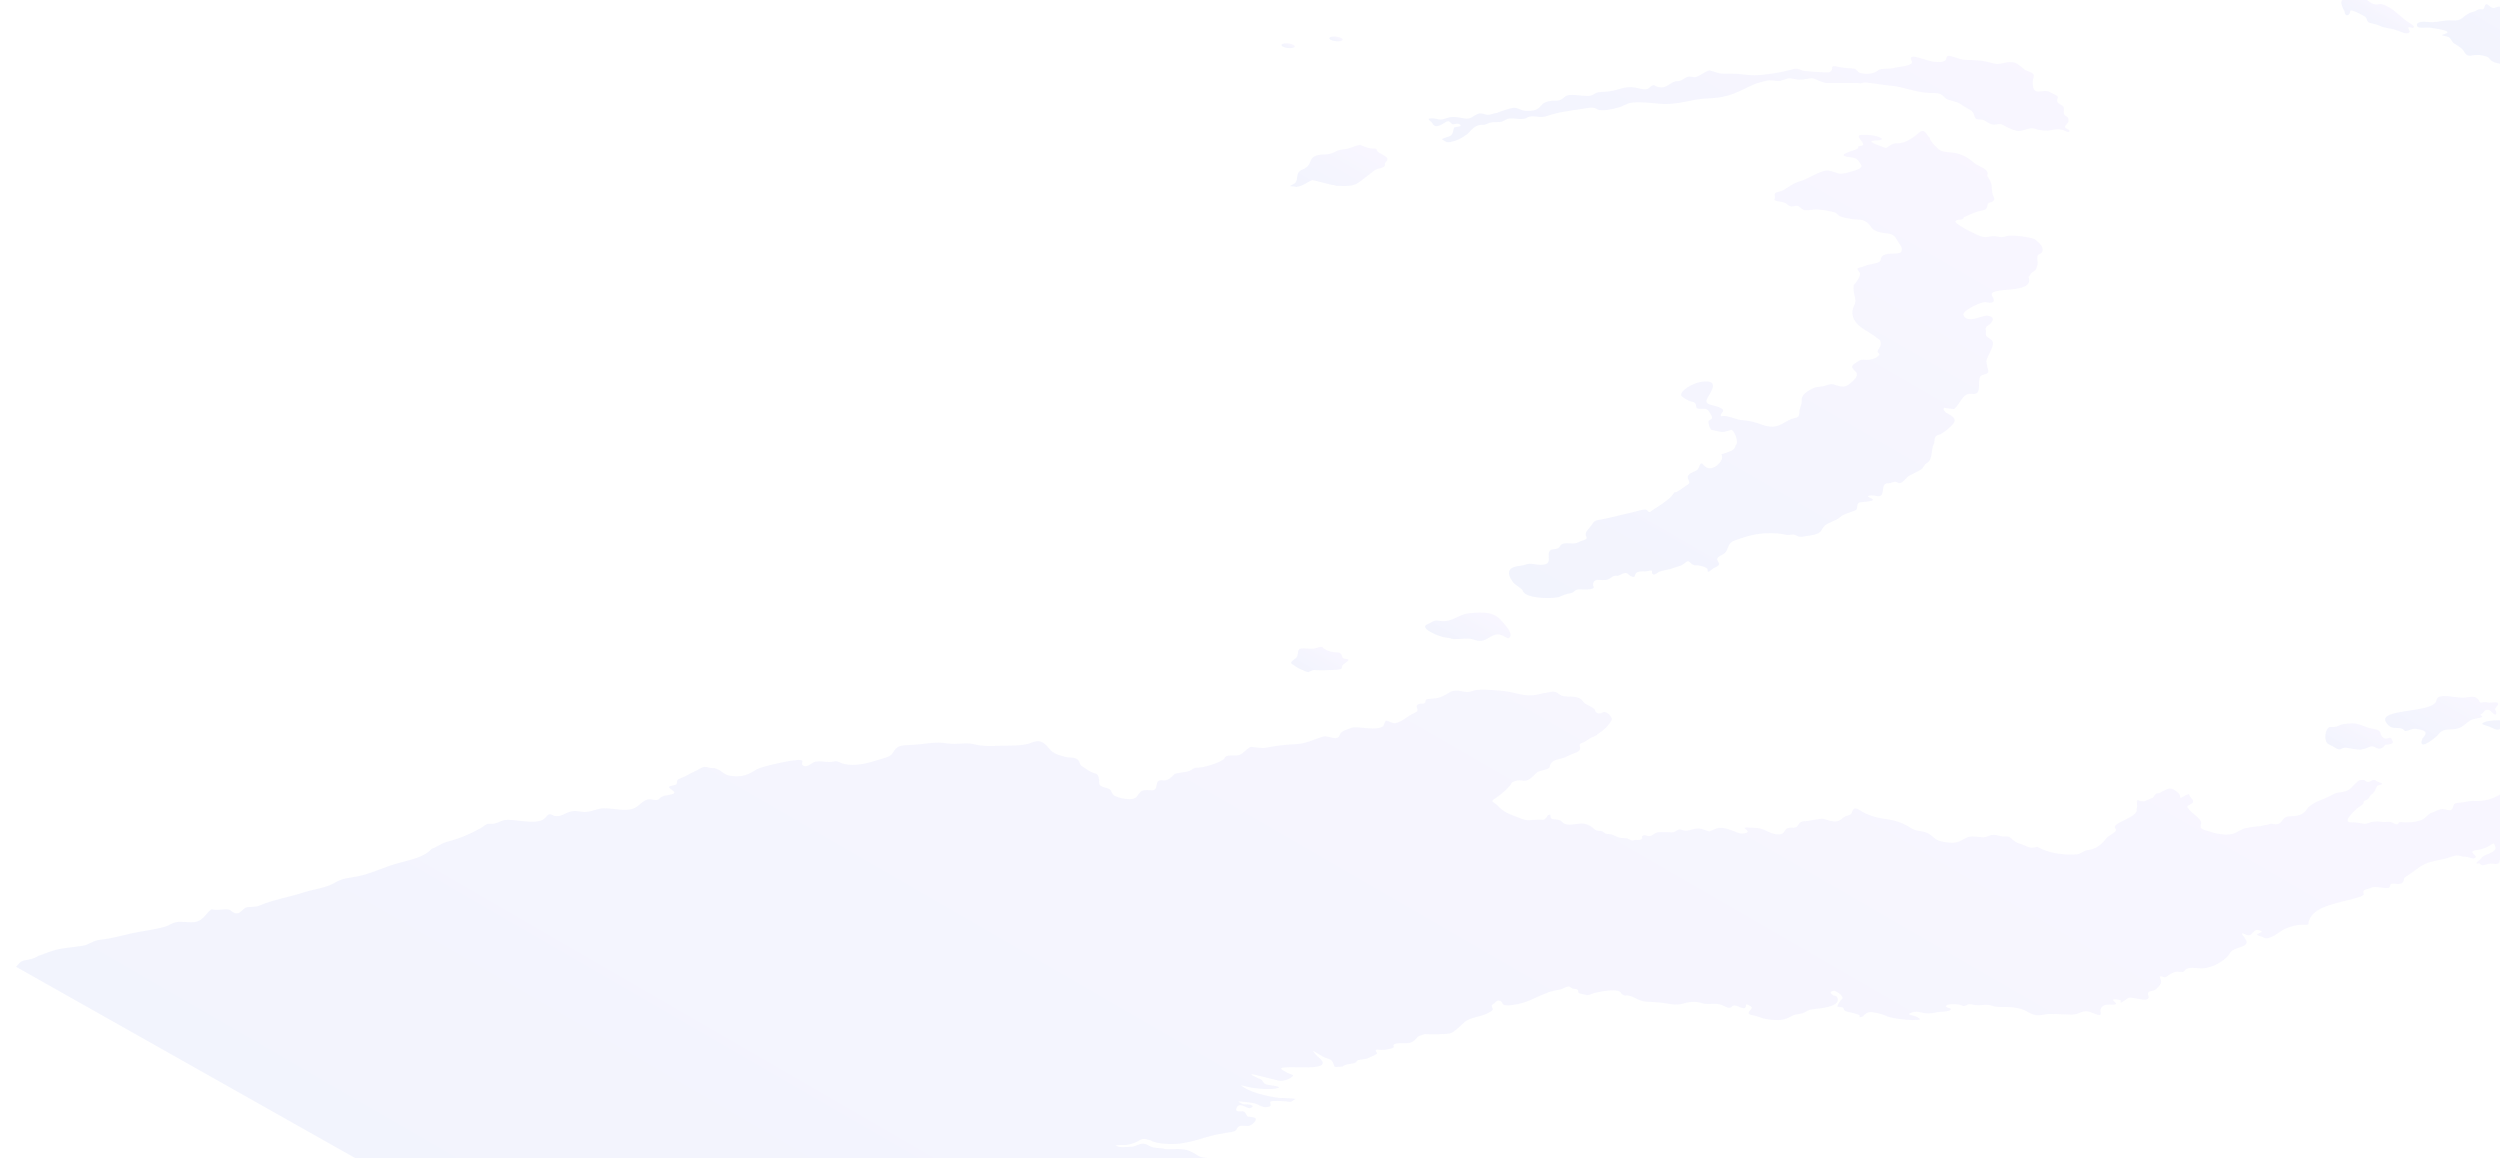 <svg width="1554" height="720" viewBox="0 0 1554 720" fill="none" xmlns="http://www.w3.org/2000/svg">
<g opacity="0.2">
<path fill-rule="evenodd" clip-rule="evenodd" d="M9.974 600.957L354.001 795.005C353.733 795.239 353.464 795.55 353.061 795.861C350.239 798.426 352.389 799.048 355.681 800.253C359.78 801.847 353.061 806.278 359.847 805.384C367.776 804.374 362.132 808.105 364.819 809.582C366.634 810.632 369.321 811.176 366.97 812.692C365.894 813.392 369.993 814.13 368.448 815.413C367.574 816.152 365.29 816.774 367.642 817.512C370.531 818.406 371.404 819.456 373.219 820.894C374.361 821.71 375.033 822.332 376.242 823.032C377.384 823.693 379.064 823.498 380.543 823.576C382.491 823.615 382.827 823.498 383.768 824.431C385.38 825.986 387.732 824.781 390.084 825.131C391.428 825.364 392.772 826.219 394.115 826.608C395.527 827.036 395.93 826.414 397.274 826.258C399.356 826.064 401.977 827.269 403.724 826.647C404.665 826.336 404.732 825.675 405.202 825.17C405.471 824.859 405.74 824.548 406.076 824.276L613.029 940.58C626.871 939.57 641.452 939.375 642.527 929.269C643.132 924.332 647.365 920.717 655.227 918.812C662.954 916.907 666.582 919.473 671.42 914.731C675.787 913.137 677.534 913.836 680.289 910.688C682.44 908.2 684.321 905.324 687.345 903.186C691.914 899.998 699.977 901.009 703.404 896.616C704.008 895.8 704.613 891.019 707.435 892.574C713.819 896.189 709.787 888.026 714.826 889.075C717.447 889.58 717.783 885.732 718.925 884.449C720.941 882.273 722.218 879.59 724.637 877.647C727.795 876.209 729.071 875.859 733.103 875.703C736.194 875.548 738.21 873.915 740.225 872.749C742.308 871.544 744.257 871.972 745.937 871.155C749.767 869.406 752.186 867.618 757.494 867.501C763.608 867.385 770.059 867.151 775.434 865.286C782.154 862.953 781.011 857.317 782.96 853.469C787.395 850.592 788.201 844.606 790.015 840.758C791.561 837.453 792.367 834.344 791.964 830.923C791.628 828.396 796.734 827.463 798.481 825.209C799.96 823.343 800.497 821.944 801.236 820.039C801.707 818.834 802.916 818.523 803.857 817.512C805.738 815.569 804.529 814.247 808.023 812.614C811.786 810.826 811.046 813.742 811.987 809.621C814.809 805.889 814.272 804.49 808.963 802.197C803.454 799.787 796.466 793.412 788.671 793.8C779.063 794.306 768.715 791.429 759.308 791.896C753.328 793.023 745.198 791.896 739.889 793.8C736.866 794.85 734.581 796.327 731.692 797.454C727.391 799.087 722.755 800.214 718.186 801.614C715.7 803.285 708.242 803.868 704.546 803.829C696.08 803.829 689.898 806.861 684.254 810.204C678.878 813.392 681.633 818.251 676.527 821.594C674.376 822.915 669.135 825.481 665.574 825.053C660.938 824.47 657.78 822.177 653.009 821.438C651.061 821.166 649.314 820.466 647.298 820.622C646.021 820.739 643.401 821.244 642.46 820.7C644.61 819.456 647.701 819.145 650.389 819.767C656.839 821.399 662.618 822.954 669.471 821.477C673.637 820.622 675.519 817.201 676.728 815.024C678.878 811.215 680.76 808.883 684.321 805.423C689.36 802.819 695.072 798.737 701.589 797.61C717.111 794.928 718.858 793.606 724.637 784.743C725.98 782.644 731.221 778.99 734.178 777.513C739.419 774.87 739.15 771.682 742.375 768.495L761.593 757.611C766.027 755.123 769.387 754.656 763.205 752.246C760.719 751.275 756.284 750.964 753.328 750.575C749.162 750.031 742.846 747.154 738.814 747.854C733.976 748.709 729.609 751.78 724.368 750.225C718.388 746.221 717.38 752.169 710.325 751.43C707.973 751.158 713.684 749.797 714.154 749.525C720.202 745.949 719.933 747.271 727.19 748.126C736.261 749.176 739.755 741.634 745.668 739.458C748.624 738.369 753.462 735.959 757.158 736.464C762.265 737.164 764.683 734.754 767.371 732.344C771.47 730.206 774.426 728.573 768.648 726.863C765.423 725.93 763.877 727.368 761.257 728.107C759.308 728.69 756.687 728.573 754.806 728.107C753.395 727.757 757.695 726.747 758.099 726.513C762.6 724.22 760.383 724.803 766.229 724.764C768.11 724.764 771.873 724.453 772.612 723.248C767.842 719.866 757.964 720.372 751.178 719.866C745.332 719.439 745.735 718.817 741.771 716.601C736.328 713.53 733.237 714.385 725.913 714.346C724.301 714.424 722.822 713.802 721.21 713.724C717.245 713.53 716.103 713.258 713.147 711.625C709.317 709.487 706.965 712.714 703.202 712.792C699.574 712.869 696.483 713.802 693.459 712.053C694.265 711.742 697.222 711.742 698.23 711.781C700.918 711.859 704.815 710.77 706.629 709.721C710.795 707.388 710.459 707.583 715.498 708.943C718.388 711.159 729.407 711.47 733.775 710.809C740.292 709.837 743.854 708.71 749.632 706.922C753.664 705.678 757.695 704.901 762.063 704.162C766.632 703.462 767.909 703.657 769.118 701.247C770.126 699.186 772.948 699.808 775.569 699.925C778.256 700.003 782.691 695.338 779.466 694.638C774.494 693.55 776.241 695.183 774.158 691.956C773.15 690.363 772.343 690.829 769.857 690.79C767.035 690.79 768.984 687.33 770.193 687.02C772.612 686.475 775.703 689.507 777.517 688.691C780.541 687.175 776.375 686.242 774.023 686.514C772.679 686.67 770.462 685.387 769.79 684.765C769.454 684.415 778.458 685.348 780.339 685.97C782.49 686.67 784.371 688.38 787.126 688.186C791.292 687.875 789.276 686.475 789.612 684.959C789.814 683.988 796.6 684.415 798.414 684.532C803.722 684.882 800.968 685.698 805.268 683.132C804.394 682.627 796.734 682.627 794.92 682.433C787.26 681.5 776.241 678.779 771.672 674.814C771.336 674.542 771.336 674.542 771.873 674.697L775.837 675.669C779.533 676.563 791.695 677.924 794.92 675.98C796.197 675.241 788.201 674.503 787.126 674.114C784.64 673.22 785.513 671.704 783.43 670.81C781.414 669.955 773.687 666.495 780.675 668.206L794.786 671.704C797.809 672.443 803.05 670.188 803.79 668.594C803.991 668.167 800.968 667.273 800.296 666.884C798.078 665.523 793.778 663.891 798.414 663.541C805.201 662.958 811.651 664.124 818.706 662.997C824.754 661.986 821.663 658.721 819.244 656.933C818.774 656.583 815.145 652.54 816.623 653.395L821.932 656.544C825.358 658.604 827.643 657.749 828.718 660.859C829.86 664.163 829.323 663.152 834.497 662.958C836.244 661.325 839.805 661.442 842.089 660.742C843.635 660.237 842.896 659.654 843.702 659.187C845.046 658.488 848.742 658.604 850.892 657.516C851.765 657.088 856.469 655.3 855.931 654.523C853.579 651.063 856.939 653.007 860.836 652.54C862.18 652.385 866.749 651.53 866.413 650.791C864.868 647.876 871.52 648.459 874.544 648.42C877.164 648.381 878.911 647.215 880.053 645.854C881.868 643.561 882.472 643.911 885.563 642.822C888.721 642.939 900.077 643.133 902.16 642.084C905.049 640.645 908.207 637.186 910.492 635.242C914.053 632.249 920.772 632.016 924.938 629.761C930.112 626.924 927.021 627.701 927.357 624.708C928.902 623.814 929.642 622.687 930.986 621.909C936.227 622.298 930.65 626.069 940.796 624.63C949.665 623.386 953.898 620.005 961.357 617.322C963.91 615.923 967.807 615.69 970.764 614.835C971.637 614.563 974.526 612.658 975.736 613.357C977.147 614.174 976.677 614.524 978.961 614.757C982.321 615.068 980.103 616.506 981.649 617.4C981.85 617.517 986.352 618.566 986.621 618.566C988.368 618.489 990.115 617.4 991.728 617.089C995.759 616.234 1006.58 613.941 1007.85 617.556C1008.39 618.255 1009.94 619.305 1011.28 618.683C1015.72 619.072 1018.47 622.454 1023.31 622.609C1027 622.726 1032.51 623.114 1036.08 623.775C1038.9 624.319 1042.86 624.825 1045.48 624.008C1049.18 622.881 1053.48 622.181 1057.38 623.425C1061.81 624.825 1065.37 623.309 1069.27 624.397C1071.08 624.747 1073.1 626.457 1074.85 626.457C1076.86 626.457 1076.26 624.553 1078.94 625.097C1080.49 625.447 1082.03 626.496 1083.58 626.691C1085.8 626.963 1084.99 624.864 1085.53 624.242C1086.47 624.319 1088.69 625.68 1088.89 626.185C1089.49 627.468 1083.65 630.15 1089.9 631.2C1092.92 631.705 1095.07 633.104 1098.56 633.571C1105.42 634.504 1109.05 634.426 1114.22 631.355C1116.24 630.189 1119.6 630.578 1121.75 629.256C1124.7 627.468 1125.11 627.623 1129 627.079C1134.92 626.535 1143.65 625.058 1142.24 620.51C1141.57 618.255 1140.22 619.655 1138.81 618.139C1137.27 616.545 1137.67 616.623 1140.09 615.768C1142.31 616.506 1146.88 619.694 1144.73 621.248C1143.72 621.987 1142.51 624.397 1142.11 625.408C1141.77 626.302 1144.73 625.602 1145.73 626.496C1146.47 627.157 1145.6 627.585 1146.94 628.362C1148.49 629.256 1157.49 630.344 1155.81 631.938L1155.88 631.977C1155.48 632.444 1157.16 632.405 1157.96 631.705C1159.37 630.5 1160.45 628.79 1163.67 629.178C1167.3 629.645 1168.65 630.111 1171.87 631.277C1174.96 632.988 1184.97 634.115 1189.34 634.076C1194.78 634.037 1194.05 633.532 1191.56 632.094C1189.68 631.005 1183.76 630.928 1188.6 629.295C1192.03 628.168 1193.98 629.684 1197.67 629.878C1201.84 630.111 1202.71 629.139 1206.41 628.945C1207.75 628.867 1212.46 628.634 1212.66 627.429C1212.79 626.418 1208.49 626.341 1209.84 625.019C1211.11 623.814 1217.7 624.047 1219.44 624.98C1222.06 626.418 1222.4 623.425 1225.63 624.358C1230.46 625.758 1234.5 623.659 1238.33 625.175C1242.36 626.729 1248.34 625.291 1253.65 626.574C1261.51 627.623 1261.78 632.755 1271.25 630.539C1273.94 629.917 1283.81 630.655 1287.51 630.694C1293.22 630.733 1294.23 626.963 1300.28 629.45C1310.83 633.843 1301.76 627.429 1308.34 624.786C1309.89 624.203 1312.71 624.669 1314.39 624.397C1316.81 624.008 1313.72 622.454 1313.51 621.793C1313.25 620.704 1316.13 621.287 1316.94 621.443C1318.69 621.676 1318.28 622.22 1318.22 623.114C1318.15 623.853 1322.79 620.316 1323.06 620.238C1325.68 619.577 1332.26 622.298 1334.75 621.093C1336.96 619.966 1334.21 618.294 1335.42 616.817C1336.36 615.651 1338.98 616.39 1340.66 614.407C1344.29 610.831 1343.55 610.481 1342.47 607.06C1343.48 606.477 1344.69 607.488 1345.77 607.566C1348.05 606.555 1348.59 605.156 1352.22 604.145C1354.3 603.562 1356.92 604.922 1357.86 603.523C1360.08 600.297 1364.98 602.124 1369.28 601.89C1376.54 601.502 1384.33 596.06 1386.28 592.289C1388.37 588.13 1400.33 589.218 1395.35 583.154C1395.42 582.416 1392.87 580.705 1393.81 580.161C1395.02 580.316 1397.3 581.949 1398.71 581.211C1400.33 580.355 1401.33 577.362 1404.09 578.179C1408.12 579.422 1404.43 579.461 1402.75 581.055C1403.28 581.521 1406.17 582.182 1407.31 582.843C1410.94 584.864 1417.66 578.412 1420.55 577.284C1423.98 575.924 1427.54 574.719 1431.84 574.874C1436.21 574.991 1434.53 574.486 1435.2 572.464C1437.89 564.535 1448.5 562.202 1459.59 559.52C1461.81 558.781 1469.74 557.304 1469.27 555.788C1468.26 552.329 1470.95 553.262 1473.7 551.901C1476.72 550.385 1482.5 552.718 1485.06 551.785C1485.33 551.707 1485.73 549.919 1486.27 549.452C1487.34 548.597 1492.58 550.774 1493.86 548.014C1494.73 546.187 1493.66 545.954 1496.35 544.399C1500.11 542.144 1503.47 538.801 1507.57 536.974C1512.2 534.914 1517.85 534.603 1522.62 532.932C1524.84 532.193 1527.12 531.26 1529.4 532.115C1530.95 532.699 1532.09 532.349 1533.64 532.699C1534.78 532.893 1537.2 534.137 1538.54 533.282C1540.76 531.766 1532.49 529.317 1540.02 528.306C1544.52 527.723 1546.81 526.09 1549.76 524.302C1549.83 524.341 1549.83 524.341 1549.97 524.263C1550.77 524.73 1551.44 527.062 1551.11 527.723C1549.63 530.91 1543.78 530.794 1542.31 533.515C1541.9 534.292 1540.89 534.875 1540.09 535.575C1539.21 536.314 1538.74 536.974 1540.76 536.741C1541.9 536.625 1541.7 537.441 1542.57 537.713C1544.25 538.218 1546.47 536.547 1548.89 536.858C1556.21 537.83 1552.05 534.487 1555.07 533.748C1559.98 532.621 1557.29 533.709 1560.11 534.642L1563.07 534.564C1566.29 533.165 1573.55 534.331 1573.62 531.416C1573.62 530.638 1574.76 530.211 1575.5 529.628C1578.45 527.295 1579.93 530.716 1583.83 529.705C1586.85 528.967 1583.9 526.324 1585.78 526.246C1586.79 526.207 1588.74 526.946 1589.27 526.479C1590.15 525.663 1588.94 525.196 1589.61 524.341C1591.56 522.048 1591.49 518.044 1598.28 520.337C1600.7 518.86 1603.45 517.655 1601.84 515.634C1602.11 514.623 1603.58 514.157 1603.52 513.185C1603.45 512.369 1602.78 512.524 1602.11 511.98C1600.7 510.775 1605.8 507.432 1607.89 507.082C1610.04 506.693 1611.45 505.1 1611.18 503.856C1610.71 501.096 1612.39 500.668 1615.01 498.686C1618.37 496.198 1610.3 495.809 1608.09 495.382C1604.66 493.088 1604.32 493.749 1600.63 495.965C1597.87 497.558 1591.62 499.463 1587.79 500.046C1584.7 500.513 1581.75 500.59 1578.99 501.64C1576.64 502.534 1571.53 506.499 1568.98 506.033C1566.36 505.605 1563.2 501.99 1563.81 500.707C1564.34 499.541 1565.22 497.636 1567.03 496.975C1569.79 495.926 1571.8 496.004 1574.36 494.526C1582.76 492.622 1591.02 490.095 1593.37 484.847C1595.45 480.299 1599.08 475.868 1601.23 471.281C1601.37 471.048 1602.31 468.871 1600.7 469.338C1597.94 470.154 1595.86 473.924 1595.05 475.557C1593.91 477.928 1591.62 478.55 1588.94 480.26C1587.39 481.232 1587.32 482.515 1585.51 483.409C1582.69 486.83 1577.92 486.091 1574.09 483.953C1571.87 482.671 1567.97 488.735 1566.29 489.007C1554.67 490.678 1552.45 498.725 1537.33 497.831C1535.12 497.714 1531.29 498.841 1528.67 498.958C1523.16 499.191 1526.31 501.951 1523.36 503.584C1522.48 504.089 1519.59 502.806 1518.25 502.884C1515.76 503.078 1512.87 504.827 1510.72 505.527C1507.03 508.132 1507.7 509.375 1501.92 510.619C1498.5 511.358 1495.61 511.241 1492.18 510.969C1490.63 510.853 1490.97 513.379 1488.55 512.058C1484.65 509.881 1484.12 511.436 1480.08 510.814C1478.27 510.542 1477.06 510.542 1475.25 510.736C1473.57 510.93 1470.95 512.291 1469.54 512.096C1466.78 511.747 1464.83 511.086 1461.88 511.164C1454.55 511.436 1464.76 503.273 1464.9 502.651C1465.84 502.029 1469.27 499.968 1469.13 499.191C1469 497.481 1470.74 497.792 1471.95 496.626C1472.76 495.926 1472.89 495.071 1473.57 494.371C1474.57 493.321 1475.65 492.777 1476.19 491.533C1476.39 490.95 1477.6 488.385 1478.2 488.19C1478.61 488.035 1481.63 487.685 1480.42 486.908C1479.48 486.286 1478.14 486.208 1477.2 485.508C1476.05 484.614 1475.58 484.497 1474.04 485.314C1471.95 486.441 1471.48 486.402 1470.01 485.081C1469.27 484.497 1467.99 484.925 1466.91 484.925C1465.44 485.158 1461.94 489.59 1460.46 490.6C1457.17 493.049 1453.54 491.805 1450.12 493.866C1445.21 496.781 1437.22 498.53 1434.33 502.534C1431.91 505.877 1430.09 507.237 1423.31 507.432C1416.72 507.587 1420.55 514.001 1411.55 511.98C1409.13 513.068 1408.26 512.563 1405.23 513.535C1402.61 513.651 1399.18 514.157 1396.63 514.623C1393 515.245 1391.19 517.383 1387.83 518.316C1382.25 519.832 1375.06 517.461 1370.09 515.828C1365.79 514.429 1369.35 512.369 1367.81 510.075C1365.72 506.926 1361.36 504.944 1359.54 501.484C1360.35 499.93 1363.44 499.852 1363.24 497.947C1363.03 496.587 1361.35 495.77 1361.02 494.488C1360.82 493.827 1360.88 493.399 1359.61 493.904C1358.06 494.488 1357.05 495.459 1355.44 496.004C1355.17 495.848 1355.04 493.904 1354.5 493.36C1353.56 492.35 1352.49 491.572 1351.07 490.756C1347.92 489.007 1344.96 491.805 1342.47 492.855C1341.33 493.36 1340.86 492.777 1339.85 493.671C1338.85 494.565 1339.18 495.615 1337.43 496.159C1335.82 496.703 1334.81 497.364 1333.34 497.908C1331.99 498.452 1329.98 497.753 1328.77 497.364C1327.62 498.025 1329.1 501.446 1328.09 502.728C1329.84 508.326 1311.09 511.552 1315.06 515.167C1316.81 516.722 1310.69 519.404 1309.68 520.687C1307.33 523.525 1304.17 527.606 1298.19 528.345C1294.83 528.734 1293.36 530.91 1290.94 531.066C1283.08 531.649 1275.68 530.483 1269.3 527.878C1268.7 527.606 1266.61 526.246 1266.01 526.44C1261.24 527.878 1260.16 525.857 1255.53 524.419C1253.38 524.03 1250.89 521.892 1249.75 520.765C1248.4 519.366 1246.05 520.26 1243.77 519.793C1242.49 519.521 1240.61 518.899 1239.33 518.938C1236.85 518.899 1234.83 520.609 1232.41 520.454C1229.25 520.26 1225.22 519.327 1222.47 520.687C1217.29 523.214 1216.62 524.613 1209.03 523.486C1201.3 522.359 1202.51 519.482 1197.34 517.5C1194.58 516.45 1192.16 516.917 1188.8 515.284C1183.5 511.902 1179.33 510.036 1171.54 509.026C1165.82 508.287 1160.18 506.343 1156.28 503.778C1153.66 502.029 1152.12 501.757 1151.18 504.944C1150.71 506.616 1149.5 506.46 1147.21 507.393C1145.06 508.326 1144.26 510.192 1141.77 510.542C1138.81 510.93 1135.99 509.764 1133.44 508.987C1132.09 508.598 1124.9 510.269 1122.75 510.425C1115.83 510.464 1119.73 514.818 1113.68 514.507C1108.04 514.196 1110.79 518.666 1105.42 518.666C1102.06 518.666 1099.84 517.305 1097.35 516.178C1092.99 514.196 1091.11 514.662 1085.93 514.39C1080.69 514.157 1091.31 517.189 1083.31 518.16C1079.88 518.588 1072.76 513.068 1067.05 514.973C1060.87 517.072 1064.83 517.5 1058.05 515.362C1053.81 514.079 1050.92 516.45 1047.7 516.372C1045.75 516.333 1044.54 514.779 1042.46 516.139C1039.17 518.277 1038.96 516.994 1034.46 517.266C1031.37 517.189 1029.83 517.072 1027.88 518.588C1024.58 521.037 1023.78 518.782 1021.76 519.249C1019.81 519.754 1021.23 520.648 1020.62 521.387C1019.41 522.786 1017.33 521.659 1015.72 522.281C1013.63 523.097 1012.69 520.92 1010.14 520.998C1004.36 521.154 1003.82 518.433 999.455 518.394C996.902 518.394 997.103 516.644 995.02 516.528C991.661 516.372 991.728 515.945 989.779 514.273C988.301 513.029 985.277 511.669 982.455 511.902C979.23 512.135 974.459 513.418 971.839 511.669C969.487 509.142 969.084 509.764 965.321 509.142C962.902 508.753 964.515 506.888 963.305 506.266C961.222 507.082 962.297 506.849 961.222 508.17C960.886 508.52 959.811 509.997 958.669 509.492C958.535 509.57 952.823 509.531 951.479 509.764C948.59 510.269 945.634 508.87 943.349 508.015C937.302 505.683 934.547 504.633 931.053 500.901C928.835 498.452 925.812 498.491 929.238 496.431C931.993 494.76 939.385 488.618 939.653 486.519C941.199 485.78 942.475 484.964 944.626 485.042C945.701 485.119 947.582 485.508 948.59 485.236C951.479 484.497 953.294 482.049 954.906 480.571C956.317 479.211 957.795 479.211 959.946 478.589C961.827 478.045 963.641 477.462 963.372 476.062C965.187 471.048 969.689 472.719 974.862 469.804C978.491 467.783 983.194 467.705 982.052 464.09C981.38 461.913 983.329 462.107 985.277 460.902C986.621 460.125 987.629 459.231 989.174 458.492C990.787 457.793 992.332 457.365 993.273 456.199C997.372 453.594 1000.19 450.64 1001.87 447.414C1002.55 446.092 998.649 441.505 996.297 442.866C994.012 444.187 991.862 443.255 991.526 441.661C991.19 440.067 987.495 438.629 985.613 437.54C984.135 436.685 984.135 435.985 983.194 435.053C979.095 431.282 972.847 434.586 969.084 431.476C965.657 428.639 963.91 430.505 959.139 430.932C949.732 433.731 946.037 431.515 937.57 429.96C933.673 429.261 919.496 427.978 916.203 429.261C910.76 431.399 908.879 428.833 904.176 429.377C900.816 429.766 900.144 431.399 897.255 432.448C894.097 434.353 891.275 434.042 887.445 434.547C884.757 434.936 887.713 437.657 883.48 437.385C881.8 437.268 880.322 438.357 880.591 439.29C881.397 442.244 881.868 441.894 877.634 443.954C875.014 445.237 869.638 450.135 866.077 449.474C865.137 449.318 861.911 447.608 861.508 447.997C859.963 449.28 861.105 451.184 858.35 452.156C852.639 454.061 843.836 451.145 840.208 452.389C837.05 453.439 833.489 454.566 832.884 456.626C831.473 461.33 826.165 456.937 822.469 457.831C816.623 459.581 812.122 462.263 805.268 462.574C798.683 462.885 793.173 463.507 786.924 464.789C784.371 465.334 778.055 464.09 777.584 464.284H777.316C774.494 465.606 772.478 469.104 769.32 469.532C766.094 469.998 762.197 468.754 761.122 471.32C760.114 473.613 747.012 477.85 743.249 477.151C741.636 477.617 740.897 478.589 739.285 479.211C736.597 480.222 732.498 480.105 730.012 481.154C728.534 482.632 726.048 485.547 723.091 485.081C716.103 483.992 721.613 491.766 715.297 491.222C708.981 490.678 709.048 491.961 706.629 495.148C704.344 498.258 695.341 496.159 692.586 494.487C690.503 493.205 691.443 491.028 688.823 490.134C685.665 489.084 683.044 488.968 683.246 486.13C683.313 484.925 683.179 481.271 680.894 480.805C678.005 480.222 675.183 477.889 672.898 476.49C670.882 475.246 671.487 474.041 670.412 472.719C668.396 470.232 665.171 471.32 661.744 470.348C658.049 469.299 655.764 468.754 653.412 466.616C650.456 463.818 648.306 458.531 640.914 461.719C637.622 463.157 631.239 463.507 627.274 463.468C620.622 463.429 612.761 464.323 606.445 462.846C600.397 461.058 595.425 463.157 588.235 462.03C580.911 460.825 573.654 462.768 566.465 463.04C559.275 463.312 557.528 463.546 554.908 468.016C553.564 470.27 551.078 470.776 547.651 471.825C540.864 473.885 534.615 476.023 527.157 475.285C523.058 474.857 522.991 473.963 519.766 473.108C518.691 473.419 517.213 473.419 516.003 473.652C512.912 473.652 510.224 473.03 507.066 473.38C504.849 473.652 501.758 477.773 499.003 475.712C497.659 474.702 499.81 473.069 498.063 472.525C494.77 471.475 473.067 476.568 470.379 478.2C465.205 481.504 461.443 483.526 453.379 482.126C451.095 481.738 449.281 480.222 447.87 479.172C446.727 478.356 445.383 477.967 444.107 477.462C440.344 477.85 439 475.44 435.305 477.656C432.281 479.483 428.921 480.727 425.965 482.515C424.89 483.137 421.396 484.225 421.127 484.847C420.589 485.78 421.194 486.597 420.321 487.568C418.036 488.89 412.997 487.996 418.036 491.3C422 493.904 414.408 494.099 412.257 494.876C408.965 496.081 410.376 497.986 405.807 497.053C400.364 495.926 398.752 499.891 394.855 502.068C389.748 504.944 381.416 502.301 375.369 502.456C371.337 502.534 368.649 504.244 364.887 504.633C361.258 505.022 359.31 503.817 355.883 504.244C351.381 504.827 349.365 508.015 344.594 507.199C339.085 504.089 341.1 508.987 335.187 510.386C330.081 511.63 321.48 509.764 315.97 509.609C310.864 509.453 309.318 512.757 303.943 512.058C302.33 511.824 300.314 514.001 299.239 514.545C292.453 518.316 286.405 521.037 278.006 523.253C274.042 524.302 271.757 526.557 268.398 527.567C263.224 533.359 254.556 534.409 245.687 537.052C237.959 539.346 229.964 543.272 222.169 544.749C216.122 545.915 213.098 545.798 208.126 548.675C202.28 552.134 194.956 552.64 188.237 554.894C178.83 557.849 169.356 559.365 161.091 562.98C158.739 564.029 153.767 563.485 152.49 564.301C149.87 565.895 148.257 570.093 143.554 566.05C141.403 564.185 135.558 566.323 131.526 565.234C127.495 567.644 126.621 573.436 118.692 573.281C111.368 573.086 110.024 572.153 104.246 575.419C98.803 577.557 88.254 578.762 81.803 580.161C75.084 581.638 69.507 583.387 62.25 584.165C57.211 584.748 55.598 587.313 51.029 587.935L38.8 589.568C33.223 590.306 28.184 592.755 23.883 594.155C20.591 596.137 19.18 596.254 15.283 596.954C12.326 597.498 11.52 599.519 9.974 600.957Z" fill="url(#paint0_linear_37)"/>
<path fill-rule="evenodd" clip-rule="evenodd" d="M1622.4 450.405C1620.04 450.988 1617.42 451.338 1615.27 452.038C1612.85 452.815 1610.57 453.826 1608.08 454.565C1604.25 455.148 1600.02 459.307 1597.53 459.19C1596.53 459.151 1590.95 456.392 1590.41 455.847C1589.34 454.759 1590.88 453.476 1590.81 452.349C1590.68 451.105 1585.37 451.921 1584.16 451.999C1578.65 452.388 1587.79 455.031 1583.29 455.847C1582.15 456.042 1578.59 455.07 1577.38 454.837C1570.39 453.437 1566.76 450.327 1558.5 451.921C1553.12 452.932 1553.66 454.798 1548.82 452.31C1545.73 450.677 1539.88 450.405 1545.19 448.578C1547.14 447.917 1553.59 447.373 1555.61 447.995C1556.61 448.345 1559.64 449.084 1560.71 449.006C1562.53 448.889 1563.8 447.296 1565.42 446.751C1567.63 446.013 1571.53 448.19 1573.48 447.062C1575.83 447.412 1579.73 448.501 1582.15 448.034C1584.57 447.568 1586.72 446.712 1588.8 445.896C1593.03 444.302 1588.4 447.917 1592.97 448.539C1597.13 449.161 1597.67 448.539 1601.43 447.917C1603.25 447.645 1605.26 447.956 1606.81 447.373C1611.78 445.43 1607.88 445.041 1605.06 443.486C1603.38 442.514 1605.6 438.044 1605.33 436.567C1606.94 435.245 1607.61 434.157 1608.62 432.641C1609.9 430.814 1615.61 434.351 1616.82 435.206C1621.19 438.355 1622.53 441.232 1624.75 444.924C1625.62 446.285 1626.76 447.257 1628.44 448.306C1631.13 450.017 1626.43 449.783 1624.81 450.017L1622.4 450.405Z" fill="url(#paint1_linear_37)"/>
<path fill-rule="evenodd" clip-rule="evenodd" d="M1505.76 459.11C1509.45 455.262 1507.91 453.824 1501.66 453.085C1499.51 452.852 1498.97 453.474 1497.09 454.018C1494.13 454.951 1495.07 454.018 1493.39 453.124C1491.18 451.841 1487.35 453.357 1484.99 451.142C1472.43 439.441 1513.42 444.261 1514.56 435.127C1515.23 430.229 1527.8 434.31 1532.23 433.611C1535.99 433.066 1538.95 432.444 1540.56 434.932C1542.44 437.731 1540.63 436.448 1545.53 436.409C1547.48 437.537 1553.26 435.204 1552.79 437.809C1552.66 438.819 1550.51 440.297 1550.98 441.191C1551.45 442.007 1552.39 443.484 1551.11 444.223C1549.36 443.989 1548.09 440.297 1545.27 441.385C1543.79 441.929 1543.65 443.406 1542.51 443.756C1540.7 444.339 1542.98 444.806 1543.05 445.622C1541.77 446.361 1539.02 446.555 1537.4 447.021C1534.31 447.877 1532.1 450.947 1529.21 452.308C1524.17 454.601 1519.19 451.647 1515.63 456.584C1514.63 458.022 1503.94 466.768 1505.29 460.626L1505.76 459.11Z" fill="url(#paint2_linear_37)"/>
<path fill-rule="evenodd" clip-rule="evenodd" d="M1467.38 465.994C1464.49 465.877 1461.6 465.372 1458.98 464.867C1455.02 464.128 1455.42 467.704 1450.72 464.283C1449.64 463.506 1447.49 462.884 1446.75 462.146C1445.14 460.28 1445.21 457.364 1445.74 455.421C1446.08 454.216 1446.42 453.011 1447.76 452.078C1448.3 451.689 1450.25 451.961 1451.19 451.883C1453.07 451.65 1454.21 450.756 1455.89 450.251C1457.1 449.862 1462.61 449.473 1464.15 449.745C1466.3 450.134 1469.33 451.261 1471.14 452C1475.31 453.71 1479.07 452.544 1479.88 456.198C1480.08 456.937 1480.82 458.22 1481.69 458.725C1484.11 460.046 1485.99 457.248 1486.66 459.502C1487 460.707 1488.61 461.64 1485.99 462.534C1485.05 462.845 1482.9 462.69 1482.5 463.156C1481.69 464.322 1479.61 466.227 1477.26 464.944C1474.37 463.351 1473.96 463.817 1470.6 465.216L1467.38 465.994Z" fill="url(#paint3_linear_37)"/>
<path fill-rule="evenodd" clip-rule="evenodd" d="M1702.62 7.348C1699.19 6.532 1692.68 5.482 1688.98 5.132C1686.43 6.609 1684.88 7.97 1680.65 7.154C1678.3 6.726 1673.12 5.91 1670.77 6.104C1668.96 6.221 1668.15 8.553 1666.13 7.076C1663.85 5.443 1662.37 7.076 1659.62 6.026C1657.47 6.182 1657.33 9.058 1654.71 9.875C1652.43 10.574 1648.87 8.825 1646.98 10.225C1647.79 12.868 1644.5 12.518 1641.34 12.634C1635.9 13.14 1626.69 12.09 1622.66 9.836C1619.03 7.814 1613.12 6.337 1608.62 8.553C1603.91 10.885 1602.44 8.009 1598.4 8.786C1596.39 9.175 1594.71 9.68 1592.49 9.875C1590.41 10.069 1588.32 11.43 1586.58 11.352C1583.62 11.274 1581.81 9.603 1579.39 8.825C1576.3 7.659 1575.09 6.026 1571.19 6.881C1567.56 7.659 1565.55 5.56 1562.39 5.055C1560.1 4.666 1559.23 5.56 1557.21 5.482C1554.66 5.404 1554.86 3.111 1551.37 4.666C1547.94 6.182 1546.67 1.401 1544.99 2.917C1544.18 3.616 1544.72 6.104 1542.57 5.793C1539.88 5.404 1539.81 6.843 1537.06 7.426C1534.37 7.97 1531.95 10.069 1530.34 11.313C1527.45 13.606 1524.63 12.362 1520.39 12.79C1516.16 13.218 1513.07 14.15 1508.84 13.645C1505.21 13.179 1501.18 13.801 1502.65 16.444C1503.53 17.96 1508.63 16.794 1510.99 17.299C1511.05 17.338 1526.24 19.126 1519.79 21.07C1515.49 22.314 1520.33 22.08 1522.07 23.091C1524.22 24.335 1523.62 25.851 1525.5 27.017C1527.52 28.261 1529.67 29.505 1531.01 31.06C1532.15 32.343 1532.69 35.763 1537.33 34.325C1540.82 34.092 1542.1 34.053 1545.46 35.063C1547.47 35.685 1547.47 37.085 1549.15 38.057C1553.12 40.272 1557.68 39.806 1562.19 39.223C1565.28 38.834 1569.51 39.884 1573.27 39.573C1577.31 39.262 1588.06 37.396 1591.21 38.756C1593.77 39.845 1595.31 41.516 1599.01 41.166C1603.24 40.739 1606.74 39.339 1611.04 38.873C1612.65 38.407 1614.87 38.601 1616.34 38.057C1621.85 36.035 1624.47 33.509 1631.8 35.258C1636.37 36.346 1639.12 37.94 1642.15 40.233L1647.79 44.509C1649.74 46.025 1644.57 48.008 1647.32 48.202C1650.61 48.397 1653.37 48.902 1656.93 48.785C1660.69 48.63 1664.52 48.28 1668.22 48.708L1679.64 50.107C1682.19 50.418 1684.21 48.552 1688.04 48.435C1696.71 48.086 1704.64 45.831 1711.49 42.644C1715.59 40.739 1720.16 40.039 1724.39 38.523C1728.56 37.046 1725.87 27.95 1728.42 24.918C1729.77 23.363 1734.94 25.812 1733.06 22.858C1732.59 22.119 1730.84 18.854 1731.78 18.31C1733.13 18.776 1738.16 22.547 1738.84 22.158C1736.62 18.465 1738.03 15.55 1730.03 14.656C1720.83 13.606 1718.68 9.719 1710.15 7.659L1702.62 7.348Z" fill="url(#paint4_linear_37)"/>
<path fill-rule="evenodd" clip-rule="evenodd" d="M1487.74 18.149C1484.65 17.45 1481.63 17.255 1479.08 15.934C1476.99 14.884 1474.78 14.845 1472.56 14.029C1471.15 13.524 1471.55 11.269 1469.94 10.258C1468.86 9.559 1461.27 5.399 1461 6.721C1460.8 7.459 1460.67 9.092 1459.19 9.481C1457.57 9.947 1457.44 6.838 1457.04 6.371C1456.16 5.088 1454.69 1.512 1455.76 0.268C1456.77 -0.937 1459.46 -3.58 1461.94 -2.608C1464.76 -1.52 1467.52 -1.637 1469.87 -0.82C1471.89 -0.121 1472.69 1.512 1474.84 2.289C1477.8 3.456 1479.01 2.134 1480.55 2.562C1488.21 4.816 1492.18 11.152 1498.23 14.573C1499.03 15.04 1501.32 16.517 1500.11 17.216C1499.44 17.605 1497.08 16.4 1497.02 17.216C1496.95 18.188 1498.43 19.354 1497.55 20.248C1496.28 21.531 1492.72 20.015 1491.24 19.315L1487.74 18.149Z" fill="url(#paint5_linear_37)"/>
<path fill-rule="evenodd" clip-rule="evenodd" d="M1234.69 224.642C1235.02 220.949 1241.2 214.03 1237.78 211.192C1235.9 209.638 1234.01 209.249 1234.42 207.072C1234.89 205.09 1233.07 203.885 1235.9 202.174C1238.52 200.658 1240.94 196.693 1235.16 196.227C1232.07 195.994 1222.52 201.669 1220.44 195.644C1219.64 193.234 1231.6 187.17 1234.69 187.869C1239.46 188.997 1240.26 187.131 1238.52 184.332C1234.15 177.063 1265.19 183.904 1260.96 172.204C1261.77 171.271 1262.17 170.105 1263.31 169.289C1263.98 168.744 1265.06 168.2 1265.46 167.578C1266 166.723 1266.13 165.479 1266.47 164.585C1267.14 162.797 1265.12 158.988 1267.81 157.899C1269.76 157.083 1269.83 155.645 1269.63 154.362C1269.22 152.263 1266.87 150.358 1264.79 148.687C1261.97 147.365 1250.28 145.732 1247.25 146.782C1245.03 147.52 1243.56 147.52 1241.27 146.976C1238.38 146.315 1235.96 147.559 1233.28 147.326C1230.25 147.054 1226.96 144.76 1224.41 143.75C1222.86 143.089 1214.93 138.58 1215.47 137.647C1216.54 135.703 1220.58 137.491 1220.64 135.12C1225.35 133.021 1227.16 131.816 1232.74 130.689C1236.9 129.834 1233.95 126.568 1237.11 125.83C1239.46 125.247 1240.13 124.003 1239.39 122.565C1238.31 120.543 1238.25 118.561 1238.11 116.462C1238.05 113.78 1236.97 111.758 1235.22 109.271C1237.04 104.723 1229.92 103.945 1226.76 100.952C1223.73 98.192 1219.17 95.393 1213.39 94.849C1209.89 94.538 1206.67 94.305 1204.72 92.478C1202.77 90.651 1199.75 87.658 1199.48 85.559C1197.46 84.237 1196.72 78.989 1192.62 82.682C1190 84.976 1184.36 89.329 1179.19 89.057C1175.15 88.824 1173.21 92.672 1171.66 91.856C1170.45 91.234 1160.84 88.319 1163.93 87.541C1166.22 86.997 1167.63 87.813 1169.98 86.453C1167.9 84.159 1161.24 83.654 1157.01 83.848C1151.84 84.121 1161.31 89.99 1156.88 90.612C1153.58 91.04 1156.21 91.156 1154.39 92.517C1152.58 93.722 1139.81 96.521 1149.55 97.648C1155.06 98.27 1154.79 99.514 1156.88 102.507C1158.42 104.723 1152.64 106.044 1149.69 106.977C1142.09 109.271 1142.57 107.055 1136.32 106.005C1132.55 105.383 1122.94 111.719 1119.18 112.575C1115.42 113.43 1111.32 116.501 1108.5 118.211C1107.29 118.911 1104.2 119.455 1103.79 119.844C1102.25 121.204 1104.06 122.72 1102.85 123.964C1104 125.791 1108.83 124.858 1110.98 127.035C1113.74 129.873 1115.89 126.996 1118.11 128.279C1119.25 128.94 1120.46 130.65 1122.14 130.689C1124.62 130.806 1126.91 130.106 1129.33 130.184C1132.76 130.3 1137.46 131.155 1140.55 132.088C1142.09 132.594 1142.23 133.993 1144.38 134.693C1146.66 135.47 1149.02 135.742 1151.5 136.248C1155.8 136.714 1157.48 136.053 1160.51 138.269C1162.66 139.824 1163.06 142.001 1165.48 143.245C1171.59 146.393 1176.03 143.206 1178.98 148.881C1180.33 151.446 1182.61 152.924 1182.07 155.8C1181.6 158.638 1175.56 156.927 1171.86 158.21C1167.9 159.571 1170.18 161.437 1168.03 162.836C1166.15 164.08 1161.98 164.08 1159.5 165.207C1154.66 167.306 1153.18 165.674 1156 169.483C1157.08 170.96 1153.85 175.858 1152.24 177.102C1152.11 179.745 1152.17 181.494 1152.85 184.06C1153.45 186.276 1153.65 187.869 1152.51 190.085C1150.16 194.555 1151.7 199.57 1156.61 203.263C1159.5 205.478 1164.27 207.849 1166.69 210.104C1169.17 211.465 1169.11 212.436 1169.04 214.263C1169.04 215.818 1167.02 217.451 1167.09 218.578C1167.16 219.55 1168.97 219.744 1167.9 220.91C1166.69 222.31 1164.6 223.282 1161.92 223.593C1158.22 224.02 1157.82 222.776 1154.79 224.681C1150.96 227.13 1150.02 227.83 1153.11 230.628C1156.21 233.427 1152.24 236.498 1149.42 238.83C1146.93 240.813 1145.12 240.541 1141.29 239.491C1139.14 238.48 1137.32 238.675 1135.11 239.569C1132.76 240.541 1129.87 240.191 1127.98 240.968C1123.35 242.873 1119.52 245.633 1119.92 248.976C1120.19 251.075 1118.58 253.641 1118.51 255.934C1118.31 261.026 1116.49 258.655 1111.45 261.415C1105.34 264.797 1103.26 266.779 1094.52 263.747C1090.22 262.27 1088.21 261.648 1083.23 261.182C1079.47 261.182 1073.42 257.683 1070.2 258.772C1070 258.655 1069.46 258.577 1069.73 258.344C1068.79 256.789 1074.16 255.39 1068.45 253.096C1064.76 251.58 1059.72 251.775 1060.86 248.471C1062.07 245.205 1071.07 235.021 1056.89 237.47C1052.12 238.286 1044.53 242.679 1045 245.672C1045.14 246.682 1049.44 249.248 1051.12 249.52C1056.56 250.414 1052.26 254.068 1056.49 254.107C1059.11 254.146 1060.32 253.757 1061.87 255.195C1062.81 256.439 1063.82 257.878 1064.15 259.238C1064.49 260.676 1062.87 260.754 1062.07 261.765C1061.53 262.464 1062.87 267.051 1064.15 267.323L1069.86 268.451C1072.28 268.917 1075.98 266.857 1076.51 267.246C1078.73 268.684 1080.88 275.292 1078.93 276.73C1078.26 279.685 1076.85 279.957 1073.09 281.434C1068.79 283.066 1070.4 281.045 1070.47 284.505C1070.53 287.342 1063.55 294.417 1059.11 289.208C1056.29 285.865 1056.83 290.919 1054.74 292.279C1052.73 293.601 1050.85 293.601 1049.5 295.467C1047.89 297.643 1051.65 299.509 1049.23 301.142L1043.99 304.718C1039.69 307.672 1042.11 304.018 1039.22 308.255C1038.08 310.005 1029.82 315.641 1027.4 316.963C1027.06 317.157 1025.52 318.906 1024.78 318.168C1024.31 317.662 1023.9 317.118 1023.1 316.807C1022.02 316.418 1017.45 317.74 1016.18 318.09L998.437 322.288C993.599 323.454 991.583 322.677 989.769 325.748C987.955 328.741 984.326 330.684 986.14 333.833C987.148 335.582 982.646 336.01 981.101 337.137C977.607 338.614 974.919 337.137 971.828 337.915C968.603 338.77 970.888 341.024 965.848 341.374C959.599 341.802 965.311 349.382 960.742 350.703C956.307 352.025 952.141 349.537 948.714 350.82C946.362 351.714 944.884 351.559 942.331 352.103C935.141 353.697 938.501 359.372 940.718 362.132C941.928 363.687 946.228 365.863 946.564 367.224C947.773 371.733 962.354 372.472 968.872 371.189C971.224 370.217 973.307 369.168 976.129 368.779C978.48 368.429 978.615 366.641 981.101 366.369C982.579 366.213 991.852 367.224 990.508 364.503C989.903 363.376 990.172 360.266 993.532 360.421C997.63 360.616 998.773 360.966 1001.73 358.866C1004.22 357.04 1004.89 358.517 1006.7 357.545C1012.68 354.241 1011.2 357.817 1015.17 358.633C1016.38 358.866 1016.44 357.117 1016.58 356.806C1017.39 355.174 1020.34 355.018 1022.56 355.213C1023.63 355.29 1026.93 354.085 1026.86 354.902C1026.66 357.195 1027.87 358.05 1030.49 355.912C1032.03 354.629 1037.27 354.241 1039.89 353.191C1043.59 351.753 1044.8 352.142 1047.55 349.77C1050.85 347.011 1050.04 351.753 1054.74 351.442C1056.56 351.325 1061.53 352.802 1061.4 353.891C1061.13 357.467 1064.22 353.502 1065.5 352.997C1073.36 349.926 1062.67 348.41 1070.4 344.873C1075.37 342.618 1072.68 337.953 1078.26 335.971C1088 332.511 1093.58 330.918 1104.8 331.578C1106.75 331.695 1108.43 332.045 1110.31 332.434C1113 332.978 1114.34 331.423 1116.83 333.017C1119.25 334.494 1122 333.056 1125.1 332.9C1133.09 331.617 1131.14 329.946 1134.37 326.681C1136.18 324.854 1141.36 323.726 1143.91 321.394C1146.26 319.256 1149.96 318.673 1153.11 317.313C1155.53 316.302 1153.38 313.814 1155.67 312.415C1156.54 311.909 1168.43 311.87 1162.66 309.538C1158.56 307.867 1163.93 307.633 1166.42 308.294C1172.8 309.888 1168.37 300.481 1173.27 300.442C1176.63 300.442 1177.17 298.576 1179.99 300.131C1182.07 301.336 1185.23 296.71 1186.17 296.088L1193.77 292.085C1195.92 290.919 1195.45 289.092 1198 287.692C1201.36 285.826 1200.42 278.752 1202.03 276.031C1202.9 274.437 1201.69 271.016 1205.12 270.278C1207.67 269.733 1213.39 264.797 1214.46 262.931C1216.41 259.704 1212.78 258.305 1209.49 256.4C1208.95 255.467 1207.2 254.379 1208.75 253.485C1209.76 253.835 1213.05 254.107 1214.33 254.224C1215.81 254.379 1219.43 247.46 1221.11 246.177C1224.67 243.417 1225.88 245.827 1228.64 244.467C1231.33 243.067 1229.18 236.459 1231.06 233.894C1232.07 232.611 1235.29 232.766 1235.76 231.483C1236.3 230.162 1235.16 228.49 1235.16 227.091L1234.69 224.642Z" fill="url(#paint6_linear_37)"/>
<path fill-rule="evenodd" clip-rule="evenodd" d="M1283.55 71.754C1282.14 69.849 1283.48 68.294 1282.68 66.428C1282.07 65.146 1279.45 64.718 1278.85 63.28C1278.31 61.958 1279.39 61.103 1279.12 60.17C1278.85 59.237 1276.09 58.343 1275.02 57.644C1272.06 55.855 1270.85 56.711 1267.09 56.866C1263.19 57.022 1263.73 52.59 1263.59 51.113C1263.53 46.954 1266.69 46.215 1259.5 43.844C1258.22 43.416 1257.61 42.289 1256.61 41.628C1253.72 39.724 1253.72 38.713 1249.22 38.596C1246.39 38.519 1242.83 40.346 1239.88 39.568C1232.01 37.43 1230.07 37.469 1221.4 37.197C1218.44 37.119 1212.53 34.398 1211.18 34.709C1209.3 35.176 1210.24 36.964 1209.03 37.663C1206.55 39.102 1205.07 38.402 1202.18 38.363C1198.08 38.324 1184.85 31.599 1188.34 37.974C1189.82 40.773 1181.69 41.356 1177.92 42.056C1175.03 43.105 1169.26 42.25 1167.71 43.533C1164.82 45.826 1160.99 46.487 1156.36 45.36C1154.47 44.894 1154.27 42.911 1152.53 42.678C1149.37 42.328 1145.87 42.328 1142.78 41.551C1135.79 39.84 1141.37 43.766 1136.6 44.971C1135.59 45.243 1121.48 44.31 1120.54 43.922C1116.78 42.367 1116.78 42.367 1112.28 43.572C1107.98 44.738 1103.74 45.477 1098.97 46.06C1092.32 47.032 1088.96 47.032 1082.44 46.137C1077.87 45.516 1072.5 46.137 1068.6 45.516C1067.46 45.321 1062.96 43.65 1062.49 43.766C1059.4 44.621 1056.71 47.265 1054.02 47.887C1052.54 48.198 1050.86 47.226 1048.91 47.809C1046.97 48.392 1045.22 50.491 1043.07 50.413C1037.69 50.18 1035.88 57.294 1028.02 52.901C1024.79 53.445 1025.73 56.633 1019.89 55.194C1015.18 54.028 1012.7 53.756 1007.93 54.961C1004.63 55.933 1001.21 56.905 997.579 57.06C994.353 57.216 992.875 57.06 990.658 58.654C986.761 61.453 976.01 57.022 972.65 60.209C968.552 63.98 967.88 61.803 962.235 63.047C956.121 64.407 959.01 69.499 948.259 68.877C945.437 68.722 943.489 66.895 941.07 66.973C939.054 67.05 932.2 69.383 930.588 70.16C927.564 70.51 925.75 72.104 922.793 70.938C921.718 70.549 919.501 70.277 918.627 70.782C917.485 71.443 916.141 71.987 915.066 72.765C913.454 73.931 911.438 73.931 909.086 73.425C906.398 72.881 904.45 72.609 901.56 72.803C899.41 73.192 897.462 74.32 895.311 74.32C894.035 74.281 892.489 73.698 891.146 73.62C885.031 73.27 889.734 75.213 890.541 76.846C892.221 80.228 896.386 77.274 898.469 75.991C901.157 74.358 901.224 76.263 902.635 77.079C903.778 77.74 905.525 76.263 907.07 77.157C909.959 78.751 904.92 78.868 904.315 79.062C903.106 79.451 903.71 83.221 901.56 84.465C900.821 84.893 895.782 86.253 896.386 86.603C897.663 87.342 899.007 88.741 900.956 88.391C905.861 87.497 908.884 85.748 911.841 83.493C914.529 81.472 916.276 77.118 922.39 77.624C924.406 77.235 925.615 76.147 927.631 75.991C931.394 75.68 932.536 76.496 935.761 74.553C939.927 72.065 945.236 75.525 949.267 73.114C952.492 71.171 957.263 73.698 961.295 72.22C968.081 69.694 976.01 68.839 983.737 67.633C987.634 67.012 990.12 66.195 993.077 67.983C995.294 69.344 1003.02 67.828 1005.24 67.012C1008.6 66.467 1011.02 64.057 1014.65 63.746C1020.29 63.28 1026.2 63.98 1031.78 64.485C1042.93 65.496 1050.93 61.569 1061.55 61.181C1076.33 60.637 1080.09 56.749 1091.38 52.007C1094.47 51.23 1096.96 50.025 1100.45 49.947C1102.13 49.908 1105.76 50.608 1106.77 50.258C1111.4 48.897 1110.66 48.081 1116.17 49.247C1119.53 49.947 1122.49 49.014 1125.72 48.625C1128 48.314 1132.1 51.618 1136.13 51.618L1154.68 51.618C1157.43 52.201 1157.77 51.152 1159.78 51.307C1164.49 51.618 1169.79 52.823 1174.77 53.212C1183.43 53.873 1190.83 57.527 1199.16 57.76C1205.34 57.916 1206.08 57.721 1209.03 60.831C1210.92 62.775 1216.36 62.736 1218.91 64.835C1220.59 66.118 1222.81 67.323 1224.76 68.45C1227.45 69.927 1226.71 72.298 1228.39 73.97C1228.65 74.281 1231.61 74.281 1232.55 74.514C1234.63 75.097 1236.52 77.585 1239.81 77.468C1241.89 77.352 1243.24 76.652 1244.98 77.662C1247 78.829 1253.05 82.016 1256 81.394C1259.9 80.539 1262.18 78.673 1266.75 80.617C1268.77 80.928 1271.19 81.394 1273.34 81.161C1275.82 80.889 1278.51 79.956 1281.13 80.539C1281.94 80.695 1282.81 80.889 1283.42 81.239C1284.02 81.588 1286.04 82.755 1286.37 81.55C1286.71 80.034 1282.48 80.228 1283.89 78.09C1284.49 77.196 1285.57 76.496 1285.77 75.525C1285.84 75.019 1285.77 73.27 1285.23 72.881L1283.55 71.754Z" fill="url(#paint7_linear_37)"/>
<path fill-rule="evenodd" clip-rule="evenodd" d="M828.923 114.98C827.915 115.252 818.24 112.22 815.686 111.987C811.722 113.503 810.714 115.407 805.675 116.224C803.995 115.485 799.829 116.34 803.524 114.747C808.497 112.57 803.928 107.672 809.706 105.34C817.635 102.152 810.916 96.244 823.749 95.972C829.326 95.855 830.065 93.251 834.769 92.862C840.01 92.395 841.219 90.685 845.52 90.063C847.132 90.763 850.761 92.318 852.844 92.279C857.279 92.123 854.725 93.367 857.211 94.883C861.243 97.371 864.267 97.876 861.109 101.103C860.504 101.763 861.377 102.891 860.235 103.629C857.279 105.417 857.01 103.94 853.852 106.311L845.117 113.075C841.018 116.224 836.785 115.485 830.67 115.524L828.923 114.98Z" fill="url(#paint8_linear_37)"/>
<path fill-rule="evenodd" clip-rule="evenodd" d="M899.199 396.338C895.167 396.26 881.259 390.312 887.373 388.019C889.792 387.086 891.203 385.181 894.361 385.842C902.357 387.436 906.187 381.955 912.772 381.255C923.724 380.128 929.1 380.517 934.005 386.62C936.021 389.107 941.53 394.472 937.566 396.843C935.214 395.949 932.93 393.694 929.637 394.511C924.665 395.677 923.12 400.225 915.997 397.581C911.361 395.91 904.507 398.242 901.551 396.765L899.199 396.338Z" fill="url(#paint9_linear_37)"/>
<path fill-rule="evenodd" clip-rule="evenodd" d="M827.925 405.15C826.582 405.228 822.617 403.323 822.214 402.468C821.744 401.263 817.443 403.285 816.167 403.246C814.084 403.129 812.135 403.168 810.186 403.051C807.499 402.974 806.827 404.062 806.894 405.5C806.827 406.394 806.491 407.055 806.356 407.91C806.222 408.765 804.878 409.543 804.005 410.204C802.93 411.137 802.123 411.525 802.93 412.692C804.609 413.586 806.155 415.024 807.902 415.723C808.641 415.996 812.74 417.978 813.143 417.823C815.562 416.967 815.226 416.307 818.317 416.54C821.609 416.812 825.439 416.54 828.866 416.423C831.419 416.345 834.712 416.307 834.242 414.324C833.906 412.653 841.7 409.776 836.19 409.543C833.973 409.426 834.51 407.716 833.838 406.861C832.763 405.384 832.159 405.5 829.605 405.5L827.925 405.15Z" fill="url(#paint10_linear_37)"/>
<path d="M803.998 27.899C805.345 28.678 804.943 29.54 803.1 29.813C801.28 30.1 798.704 29.704 797.356 28.924C796.009 28.145 796.411 27.284 798.255 27.01C800.074 26.723 802.651 27.12 803.998 27.899Z" fill="url(#paint11_linear_37)"/>
<path d="M833.755 23.675C835.102 24.454 834.7 25.316 832.856 25.589C831.037 25.876 828.46 25.48 827.113 24.701C825.766 23.921 826.168 23.06 828.011 22.786C829.831 22.499 832.407 22.896 833.755 23.675Z" fill="url(#paint12_linear_37)"/>
</g>
<defs>
<linearGradient id="paint0_linear_37" x1="363.453" y1="815.461" x2="823.884" y2="19.572" gradientUnits="userSpaceOnUse">
<stop stop-color="#BFC8F6"/>
<stop offset="1" stop-color="#DFD4FF"/>
</linearGradient>
<linearGradient id="paint1_linear_37" x1="1564.06" y1="462.234" x2="1589.04" y2="419.053" gradientUnits="userSpaceOnUse">
<stop stop-color="#BFC8F6"/>
<stop offset="1" stop-color="#DFD4FF"/>
</linearGradient>
<linearGradient id="paint2_linear_37" x1="1495.56" y1="457.371" x2="1518.74" y2="417.297" gradientUnits="userSpaceOnUse">
<stop stop-color="#BFC8F6"/>
<stop offset="1" stop-color="#DFD4FF"/>
</linearGradient>
<linearGradient id="paint3_linear_37" x1="1452.61" y1="465.618" x2="1464.12" y2="445.726" gradientUnits="userSpaceOnUse">
<stop stop-color="#BFC8F6"/>
<stop offset="1" stop-color="#DFD4FF"/>
</linearGradient>
<linearGradient id="paint4_linear_37" x1="1566.68" y1="53.619" x2="1625.21" y2="-47.562" gradientUnits="userSpaceOnUse">
<stop stop-color="#BFC8F6"/>
<stop offset="1" stop-color="#DFD4FF"/>
</linearGradient>
<linearGradient id="paint5_linear_37" x1="1467.96" y1="14.92" x2="1476.75" y2="-0.281" gradientUnits="userSpaceOnUse">
<stop stop-color="#BFC8F6"/>
<stop offset="1" stop-color="#DFD4FF"/>
</linearGradient>
<linearGradient id="paint6_linear_37" x1="906.186" y1="344.818" x2="1092.95" y2="21.98" gradientUnits="userSpaceOnUse">
<stop stop-color="#BFC8F6"/>
<stop offset="1" stop-color="#DFD4FF"/>
</linearGradient>
<linearGradient id="paint7_linear_37" x1="984.157" y1="137.468" x2="1094.19" y2="-52.728" gradientUnits="userSpaceOnUse">
<stop stop-color="#BFC8F6"/>
<stop offset="1" stop-color="#DFD4FF"/>
</linearGradient>
<linearGradient id="paint8_linear_37" x1="807.523" y1="118.829" x2="830.918" y2="78.389" gradientUnits="userSpaceOnUse">
<stop stop-color="#BFC8F6"/>
<stop offset="1" stop-color="#DFD4FF"/>
</linearGradient>
<linearGradient id="paint9_linear_37" x1="900.442" y1="399.349" x2="914.965" y2="374.244" gradientUnits="userSpaceOnUse">
<stop stop-color="#BFC8F6"/>
<stop offset="1" stop-color="#DFD4FF"/>
</linearGradient>
<linearGradient id="paint10_linear_37" x1="808.944" y1="416.419" x2="819.514" y2="398.149" gradientUnits="userSpaceOnUse">
<stop stop-color="#BFC8F6"/>
<stop offset="1" stop-color="#DFD4FF"/>
</linearGradient>
<linearGradient id="paint11_linear_37" x1="798.574" y1="29.628" x2="800.684" y2="25.982" gradientUnits="userSpaceOnUse">
<stop stop-color="#BFC8F6"/>
<stop offset="1" stop-color="#DFD4FF"/>
</linearGradient>
<linearGradient id="paint12_linear_37" x1="828.331" y1="25.404" x2="830.44" y2="21.758" gradientUnits="userSpaceOnUse">
<stop stop-color="#BFC8F6"/>
<stop offset="1" stop-color="#DFD4FF"/>
</linearGradient>
</defs>
</svg>
